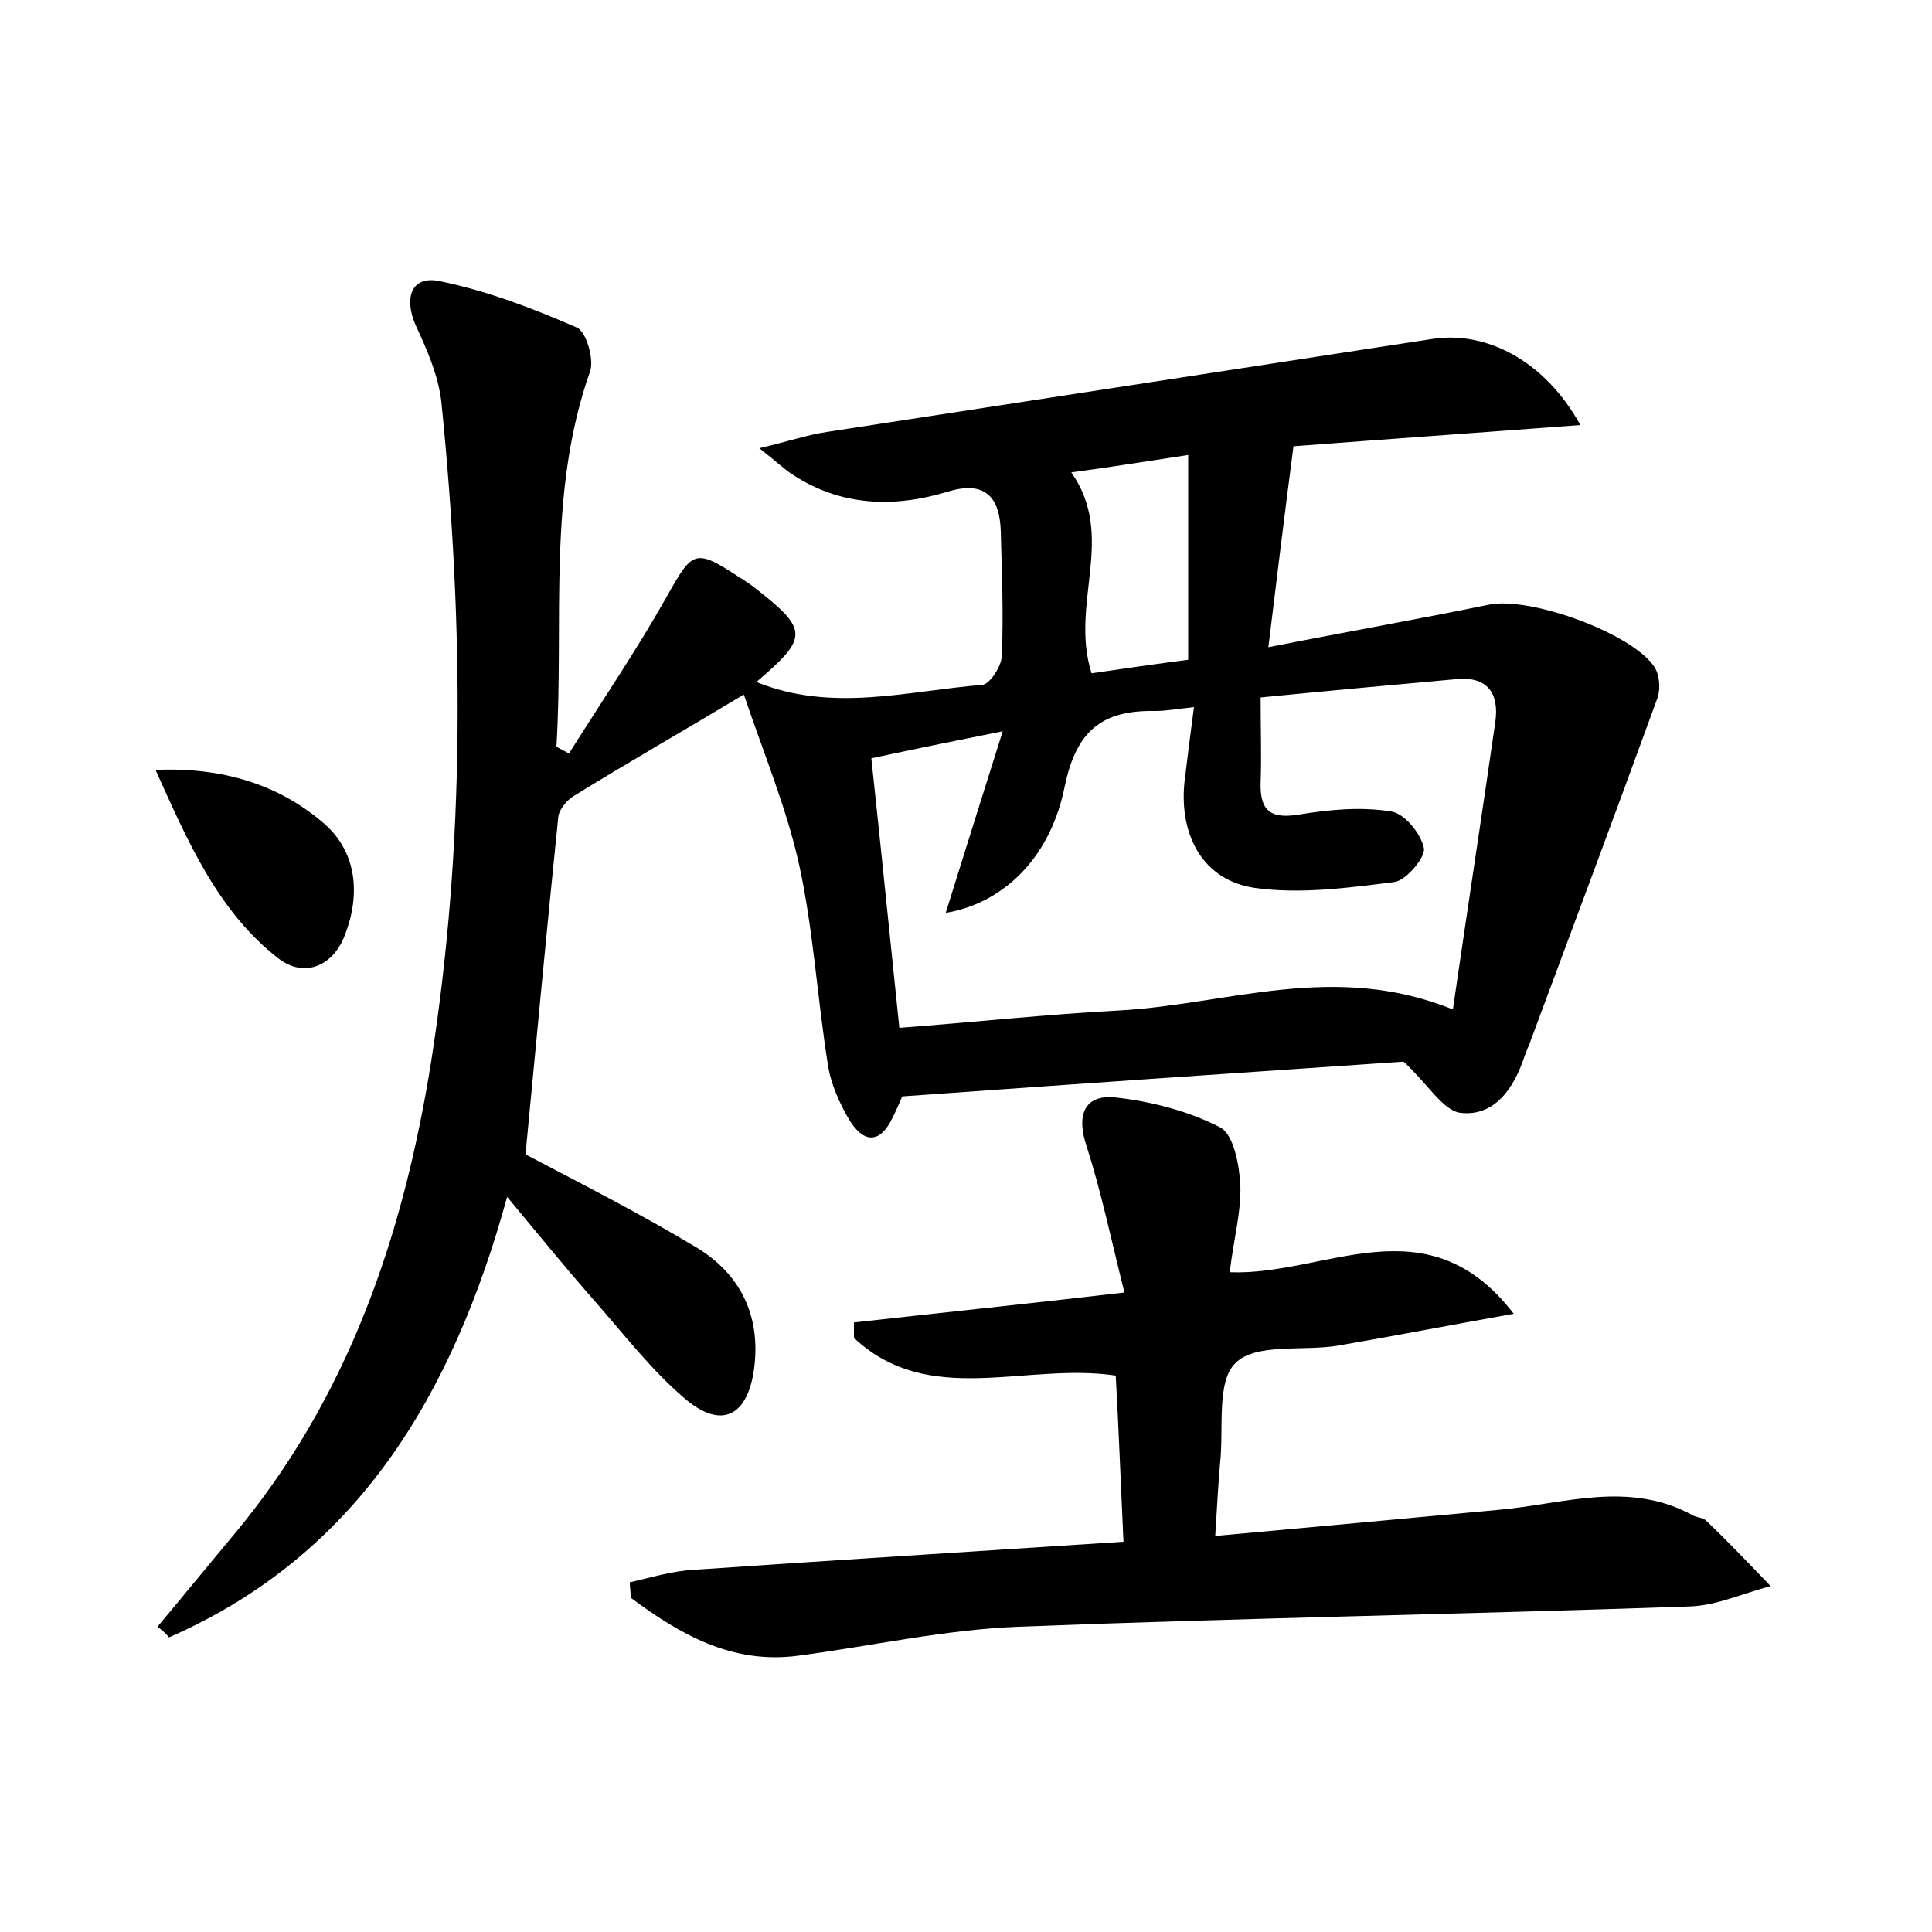 <?xml version="1.0" encoding="utf-8"?>
<!-- Generator: Adobe Illustrator 22.0.0, SVG Export Plug-In . SVG Version: 6.00 Build 0)  -->
<svg version="1.1" id="图层_1" xmlns="http://www.w3.org/2000/svg" xmlns:xlink="http://www.w3.org/1999/xlink" x="0px" y="0px"
	 viewBox="0 0 200 200" style="enable-background:new 0 0 200 200;" xml:space="preserve">
<style type="text/css">
	.st0{fill:#FFFFFF;}
</style>
<g>
	
	<path d="M16.3,168.4c2.6-3.1,5.2-6.3,7.8-9.4c11.9-14.2,17.6-30.9,20.5-48.9c3.6-22.8,3.4-45.5,1.1-68.4c-0.3-2.8-1.5-5.5-2.7-8.1
		c-1.2-2.8-0.4-5.1,2.5-4.5c4.9,1,9.6,2.8,14.2,4.8c1,0.4,1.8,3.3,1.4,4.5c-4.5,12.7-2.7,25.9-3.5,38.9c0.4,0.2,0.9,0.5,1.3,0.7
		c3.4-5.4,7-10.7,10.1-16.2c2.7-4.8,2.9-5.1,7.6-2c0.5,0.3,1.1,0.7,1.6,1.1c5.5,4.3,5.5,5.1,0.1,9.7c7.9,3.2,15.7,0.9,23.4,0.3
		c0.8-0.1,2-2,2-3c0.2-4.3,0-8.6-0.1-12.9c-0.1-3.5-1.6-5.3-5.5-4.1c-5.6,1.7-11.1,1.5-16.1-1.8c-0.9-0.6-1.6-1.3-3.4-2.7
		c3-0.7,5-1.4,7.1-1.7c20.8-3.2,41.7-6.4,62.5-9.6c5.6-0.9,11.7,2.2,15.4,8.9c-10.6,0.8-20.6,1.5-29.7,2.2
		c-0.9,6.9-1.7,13.4-2.6,20.8c8.1-1.6,15.5-2.9,22.8-4.4c4.3-0.9,15,3,17.2,6.5c0.5,0.8,0.6,2.2,0.3,3.1
		c-4.3,11.8-8.7,23.6-13.1,35.4c-0.2,0.6-0.5,1.2-0.7,1.8c-1.1,3.3-3.1,6.2-6.6,5.8c-1.8-0.2-3.4-3-5.9-5.3
		c-16.3,1.1-33.8,2.3-51.9,3.6c-0.1,0.2-0.5,1.2-1,2.2c-1.4,2.9-3.1,2.5-4.5,0.2c-1-1.7-1.9-3.7-2.2-5.7c-1.1-6.9-1.5-14-3-20.8
		c-1.3-5.8-3.6-11.3-5.7-17.5c-6.5,3.9-12.1,7.1-17.6,10.5c-0.7,0.4-1.5,1.4-1.6,2.1c-1.2,11.7-2.3,23.5-3.4,35
		c5.9,3.1,12,6.2,17.8,9.7c4.4,2.7,6.5,6.9,5.9,12.2c-0.6,5.2-3.4,6.7-7.3,3.3c-3.5-3-6.3-6.7-9.4-10.2c-2.8-3.2-5.5-6.5-8.9-10.6
		c-5.7,20.7-15.6,37.1-35,45.6C17.1,169,16.7,168.7,16.3,168.4z M123.6,73.2c-1.8,0.2-2.9,0.4-4,0.4c-5.5-0.1-8.2,2-9.4,7.9
		c-1.6,7.8-6.8,12.1-12.3,13c1.8-5.8,3.7-11.8,5.9-18.8c-5.5,1.1-9.4,1.9-13.6,2.8c1,9.3,1.9,18.3,2.9,27.9
		c7.9-0.6,15.3-1.4,22.8-1.8c11.1-0.6,22.2-5.1,34.5-0.1c1.5-10.3,3-20.1,4.4-29.8c0.4-2.9-0.8-4.7-4-4.4
		c-6.6,0.6-13.2,1.2-20.3,1.9c0,3.4,0.1,6.1,0,8.8c-0.1,3.1,1.2,3.8,4.1,3.3c3.1-0.5,6.3-0.8,9.4-0.3c1.4,0.2,3.1,2.3,3.4,3.8
		c0.2,0.9-1.8,3.3-3,3.5c-4.8,0.6-9.8,1.3-14.6,0.6c-5.2-0.8-7.7-5.3-7.2-10.8C122.9,78.6,123.2,76.2,123.6,73.2z M113,69.7
		c3.4-0.5,6.9-1,10-1.4c0-7.2,0-14.1,0-21.2c-4.6,0.7-8.3,1.3-12.1,1.8C115.6,55.6,110.7,62.5,113,69.7z"/>
	<path d="M116.3,159.6c-0.3-6.4-0.5-11.9-0.8-17.2c-9.4-1.4-19.3,3.4-27.1-3.9c0-0.5,0-1,0-1.6c8.9-1,17.7-1.9,28-3.1
		c-1.4-5.6-2.4-10.4-3.9-15.1c-1.1-3.2-0.3-5.4,2.9-5.1c3.7,0.4,7.6,1.4,10.9,3.1c1.4,0.7,2,3.9,2.1,6c0.1,2.8-0.7,5.6-1.1,9
		c9.9,0.4,20.4-7.4,29.4,4.3c-6.7,1.2-12.4,2.3-18.2,3.3c-3.6,0.6-8.5-0.3-10.6,1.8c-2,1.9-1.2,6.8-1.6,10.4
		c-0.2,2.2-0.3,4.4-0.5,7.5c10-0.9,19.6-1.8,29.3-2.7c6.8-0.6,13.5-3.1,20.2,0.6c0.4,0.2,1,0.2,1.3,0.5c2.3,2.2,4.5,4.5,6.7,6.8
		c-2.8,0.7-5.5,2-8.4,2.1c-23.2,0.8-46.4,1.2-69.5,2.1c-7.6,0.3-15.2,2-22.8,3c-6.8,0.9-12.2-2.2-17.3-6c0-0.5-0.1-1-0.1-1.6
		c2.2-0.5,4.5-1.2,6.7-1.3C86.5,161.5,101,160.6,116.3,159.6z"/>
	<path d="M16.1,79.7c6.9-0.3,12.8,1.5,17.5,5.6c3.4,3,3.7,7.4,2.1,11.5c-1.2,3.2-4.2,4.5-6.9,2.4C22.5,94.3,19.4,87,16.1,79.7z"/>
	
	
</g>
</svg>

